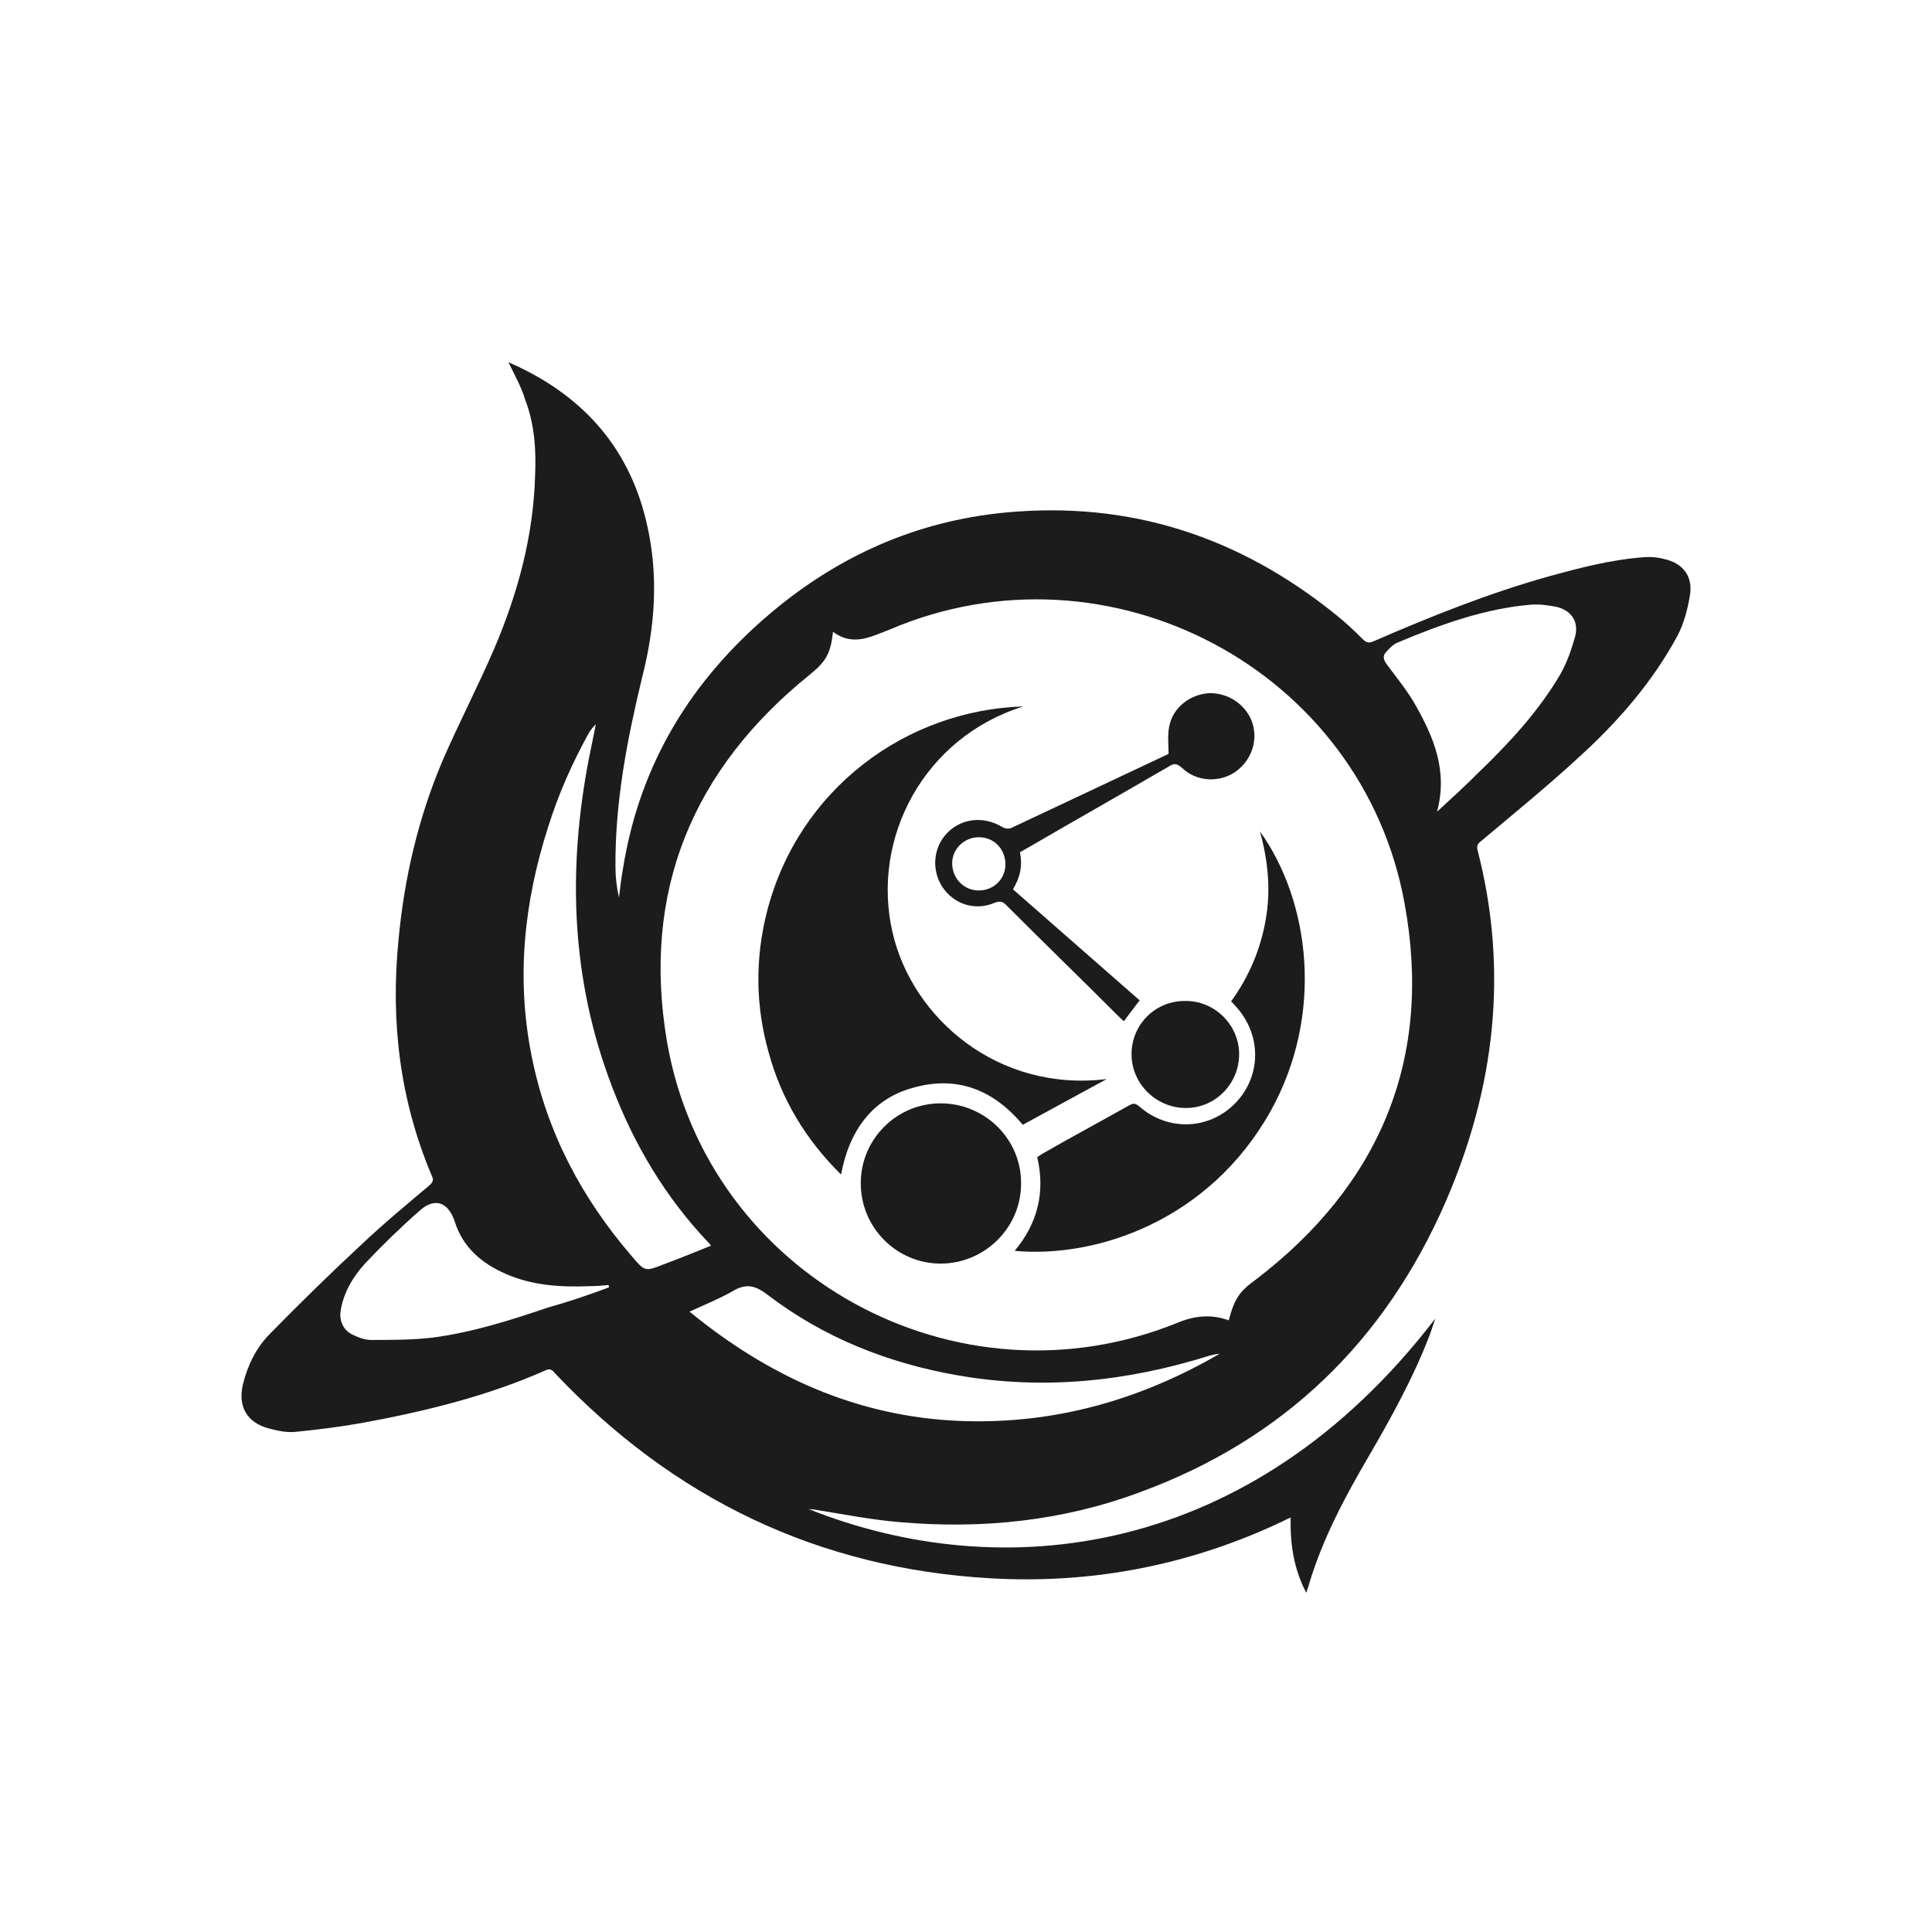 <svg width="32" height="32" viewBox="0 0 32 32" fill="none" xmlns="http://www.w3.org/2000/svg">
<path d="M8.422 6C9.591 6.508 10.396 7.351 10.702 8.626C10.913 9.498 10.856 10.36 10.635 11.222C10.386 12.257 10.185 13.292 10.194 14.365C10.194 14.528 10.214 14.701 10.252 14.864C10.271 14.701 10.29 14.547 10.319 14.385C10.597 12.65 11.45 11.261 12.782 10.14C13.903 9.201 15.177 8.635 16.634 8.491C18.704 8.29 20.524 8.884 22.134 10.188C22.288 10.312 22.431 10.446 22.565 10.58C22.633 10.648 22.671 10.657 22.757 10.619C23.706 10.207 24.664 9.823 25.66 9.545C26.178 9.402 26.695 9.268 27.232 9.229C27.337 9.22 27.452 9.229 27.558 9.258C27.874 9.325 28.047 9.545 27.989 9.871C27.951 10.092 27.893 10.322 27.788 10.523C27.376 11.29 26.801 11.951 26.159 12.535C25.641 13.014 25.086 13.465 24.539 13.925C24.491 13.963 24.453 13.992 24.472 14.078C24.99 16.081 24.76 18.026 23.945 19.904C22.939 22.213 21.262 23.842 18.886 24.714C17.602 25.194 16.27 25.328 14.919 25.213C14.44 25.174 13.96 25.079 13.481 25.002C13.462 25.002 13.433 25.002 13.386 24.992C16.576 26.267 20.706 25.836 23.773 21.84C23.735 21.945 23.706 22.05 23.667 22.146C23.399 22.836 23.044 23.478 22.671 24.12C22.278 24.791 21.914 25.471 21.684 26.229C21.674 26.276 21.655 26.315 21.636 26.382C21.425 25.979 21.368 25.567 21.377 25.136C21.329 25.155 21.291 25.174 21.253 25.194C19.719 25.922 18.1 26.238 16.413 26.142C13.548 25.979 11.153 24.82 9.188 22.741C9.15 22.693 9.112 22.664 9.045 22.693C8.077 23.124 7.051 23.373 6.017 23.565C5.643 23.632 5.26 23.68 4.876 23.718C4.742 23.727 4.598 23.699 4.455 23.66C4.091 23.565 3.937 23.296 4.023 22.932C4.1 22.616 4.244 22.319 4.474 22.089C4.972 21.581 5.48 21.083 5.997 20.604C6.352 20.268 6.735 19.952 7.109 19.636C7.176 19.578 7.186 19.54 7.147 19.463C6.62 18.208 6.467 16.914 6.601 15.563C6.697 14.538 6.927 13.551 7.329 12.602C7.598 11.979 7.914 11.376 8.182 10.753C8.575 9.833 8.834 8.884 8.863 7.878C8.882 7.447 8.853 7.025 8.7 6.623C8.633 6.402 8.518 6.201 8.422 6ZM13.797 10.465C13.759 10.82 13.682 10.954 13.424 11.165C11.469 12.736 10.626 14.768 11.047 17.25C11.718 21.14 15.858 23.392 19.509 21.907C19.787 21.792 20.064 21.763 20.352 21.869C20.448 21.504 20.534 21.389 20.783 21.207C22.863 19.626 23.735 17.528 23.265 14.969C22.565 11.088 18.368 8.875 14.737 10.427C14.43 10.542 14.133 10.714 13.797 10.465ZM11.776 20.632C11.757 20.604 11.737 20.584 11.728 20.575C11.019 19.827 10.501 18.955 10.137 17.997C9.457 16.224 9.399 14.404 9.754 12.564C9.792 12.372 9.83 12.19 9.869 11.999C9.821 12.037 9.792 12.085 9.763 12.123C9.485 12.621 9.255 13.139 9.083 13.685C8.681 14.931 8.546 16.196 8.805 17.489C9.054 18.745 9.629 19.837 10.463 20.805C10.683 21.064 10.683 21.064 10.999 20.939C11.258 20.843 11.517 20.738 11.776 20.632ZM11.421 21.725C12.743 22.808 14.21 23.469 15.915 23.536C17.458 23.593 18.876 23.191 20.199 22.424C20.141 22.424 20.084 22.443 20.036 22.453C18.665 22.884 17.276 23.028 15.858 22.779C14.708 22.578 13.644 22.156 12.715 21.447C12.504 21.284 12.351 21.255 12.13 21.389C11.91 21.514 11.67 21.61 11.421 21.725ZM23.802 13.445C24.051 13.216 24.271 13.014 24.482 12.803C24.999 12.305 25.488 11.778 25.852 11.155C25.958 10.964 26.034 10.743 26.092 10.533C26.149 10.293 26.025 10.111 25.785 10.053C25.651 10.025 25.498 10.005 25.354 10.015C24.587 10.082 23.869 10.341 23.16 10.638C23.083 10.667 23.016 10.734 22.958 10.801C22.901 10.858 22.91 10.925 22.968 11.002C23.131 11.222 23.313 11.443 23.447 11.682C23.744 12.209 23.984 12.765 23.802 13.445ZM10.089 21.322C10.089 21.313 10.079 21.303 10.079 21.284C9.974 21.294 9.869 21.303 9.763 21.303C9.294 21.322 8.824 21.294 8.383 21.102C7.981 20.929 7.665 20.661 7.531 20.23C7.425 19.914 7.205 19.827 6.956 20.048C6.639 20.326 6.333 20.623 6.045 20.929C5.844 21.15 5.691 21.409 5.643 21.706C5.614 21.878 5.691 22.041 5.844 22.108C5.94 22.156 6.045 22.194 6.151 22.194C6.486 22.194 6.822 22.194 7.157 22.156C7.818 22.07 8.451 21.869 9.073 21.658C9.418 21.562 9.754 21.447 10.089 21.322Z" fill="#1C1C1C"/>
<path d="M16.95 11.701C15.311 12.209 14.42 13.877 14.784 15.448C15.11 16.857 16.519 18.093 18.33 17.873C17.87 18.122 17.4 18.381 16.94 18.63C16.442 18.035 15.829 17.805 15.091 18.026C14.459 18.208 14.066 18.716 13.931 19.454C13.347 18.879 12.944 18.208 12.734 17.441C12.513 16.665 12.504 15.88 12.705 15.094C13.232 13.053 15.024 11.759 16.95 11.701Z" fill="#1C1C1C"/>
<path d="M20.869 13.771C21.693 14.921 21.942 16.799 21.042 18.409C20.026 20.22 18.157 20.843 16.806 20.718C17.19 20.259 17.314 19.741 17.18 19.166C17.209 19.147 17.238 19.128 17.266 19.109C17.736 18.84 18.215 18.582 18.694 18.313C18.761 18.275 18.799 18.265 18.866 18.323C19.346 18.745 20.035 18.716 20.467 18.265C20.898 17.815 20.898 17.125 20.457 16.656C20.438 16.636 20.419 16.608 20.39 16.588C20.687 16.177 20.879 15.726 20.965 15.228C21.051 14.739 21.003 14.26 20.869 13.771Z" fill="#1C1C1C"/>
<path d="M15.58 20.929C14.852 20.929 14.257 20.335 14.257 19.598C14.257 18.86 14.861 18.265 15.599 18.275C16.327 18.285 16.921 18.879 16.912 19.607C16.912 20.335 16.308 20.929 15.58 20.929Z" fill="#1C1C1C"/>
<path d="M16.893 14.116C16.941 14.346 16.893 14.538 16.778 14.73C17.477 15.343 18.177 15.956 18.876 16.569C18.79 16.684 18.704 16.79 18.617 16.914C18.579 16.886 18.541 16.847 18.512 16.819C17.899 16.205 17.276 15.602 16.663 14.988C16.605 14.931 16.567 14.921 16.481 14.95C16.155 15.094 15.8 14.979 15.609 14.691C15.427 14.413 15.455 14.04 15.685 13.8C15.925 13.551 16.289 13.513 16.596 13.695C16.634 13.723 16.711 13.733 16.749 13.714C17.621 13.302 18.503 12.89 19.355 12.487C19.355 12.324 19.336 12.181 19.365 12.037C19.422 11.721 19.71 11.5 20.026 11.481C20.352 11.472 20.649 11.682 20.745 11.979C20.841 12.286 20.716 12.612 20.448 12.794C20.179 12.966 19.815 12.947 19.576 12.717C19.489 12.641 19.442 12.641 19.355 12.698C18.579 13.149 17.803 13.589 17.027 14.04C16.979 14.068 16.941 14.088 16.893 14.116ZM16.212 13.867C15.973 13.867 15.771 14.059 15.771 14.298C15.771 14.547 15.963 14.749 16.212 14.749C16.461 14.749 16.653 14.557 16.653 14.318C16.653 14.059 16.461 13.867 16.212 13.867Z" fill="#1C1C1C"/>
<path d="M19.643 18.352C19.154 18.352 18.752 17.959 18.742 17.48C18.732 16.981 19.125 16.579 19.624 16.579C20.112 16.569 20.524 16.972 20.524 17.46C20.524 17.949 20.131 18.352 19.643 18.352Z" fill="#1C1C1C"/>
</svg>
